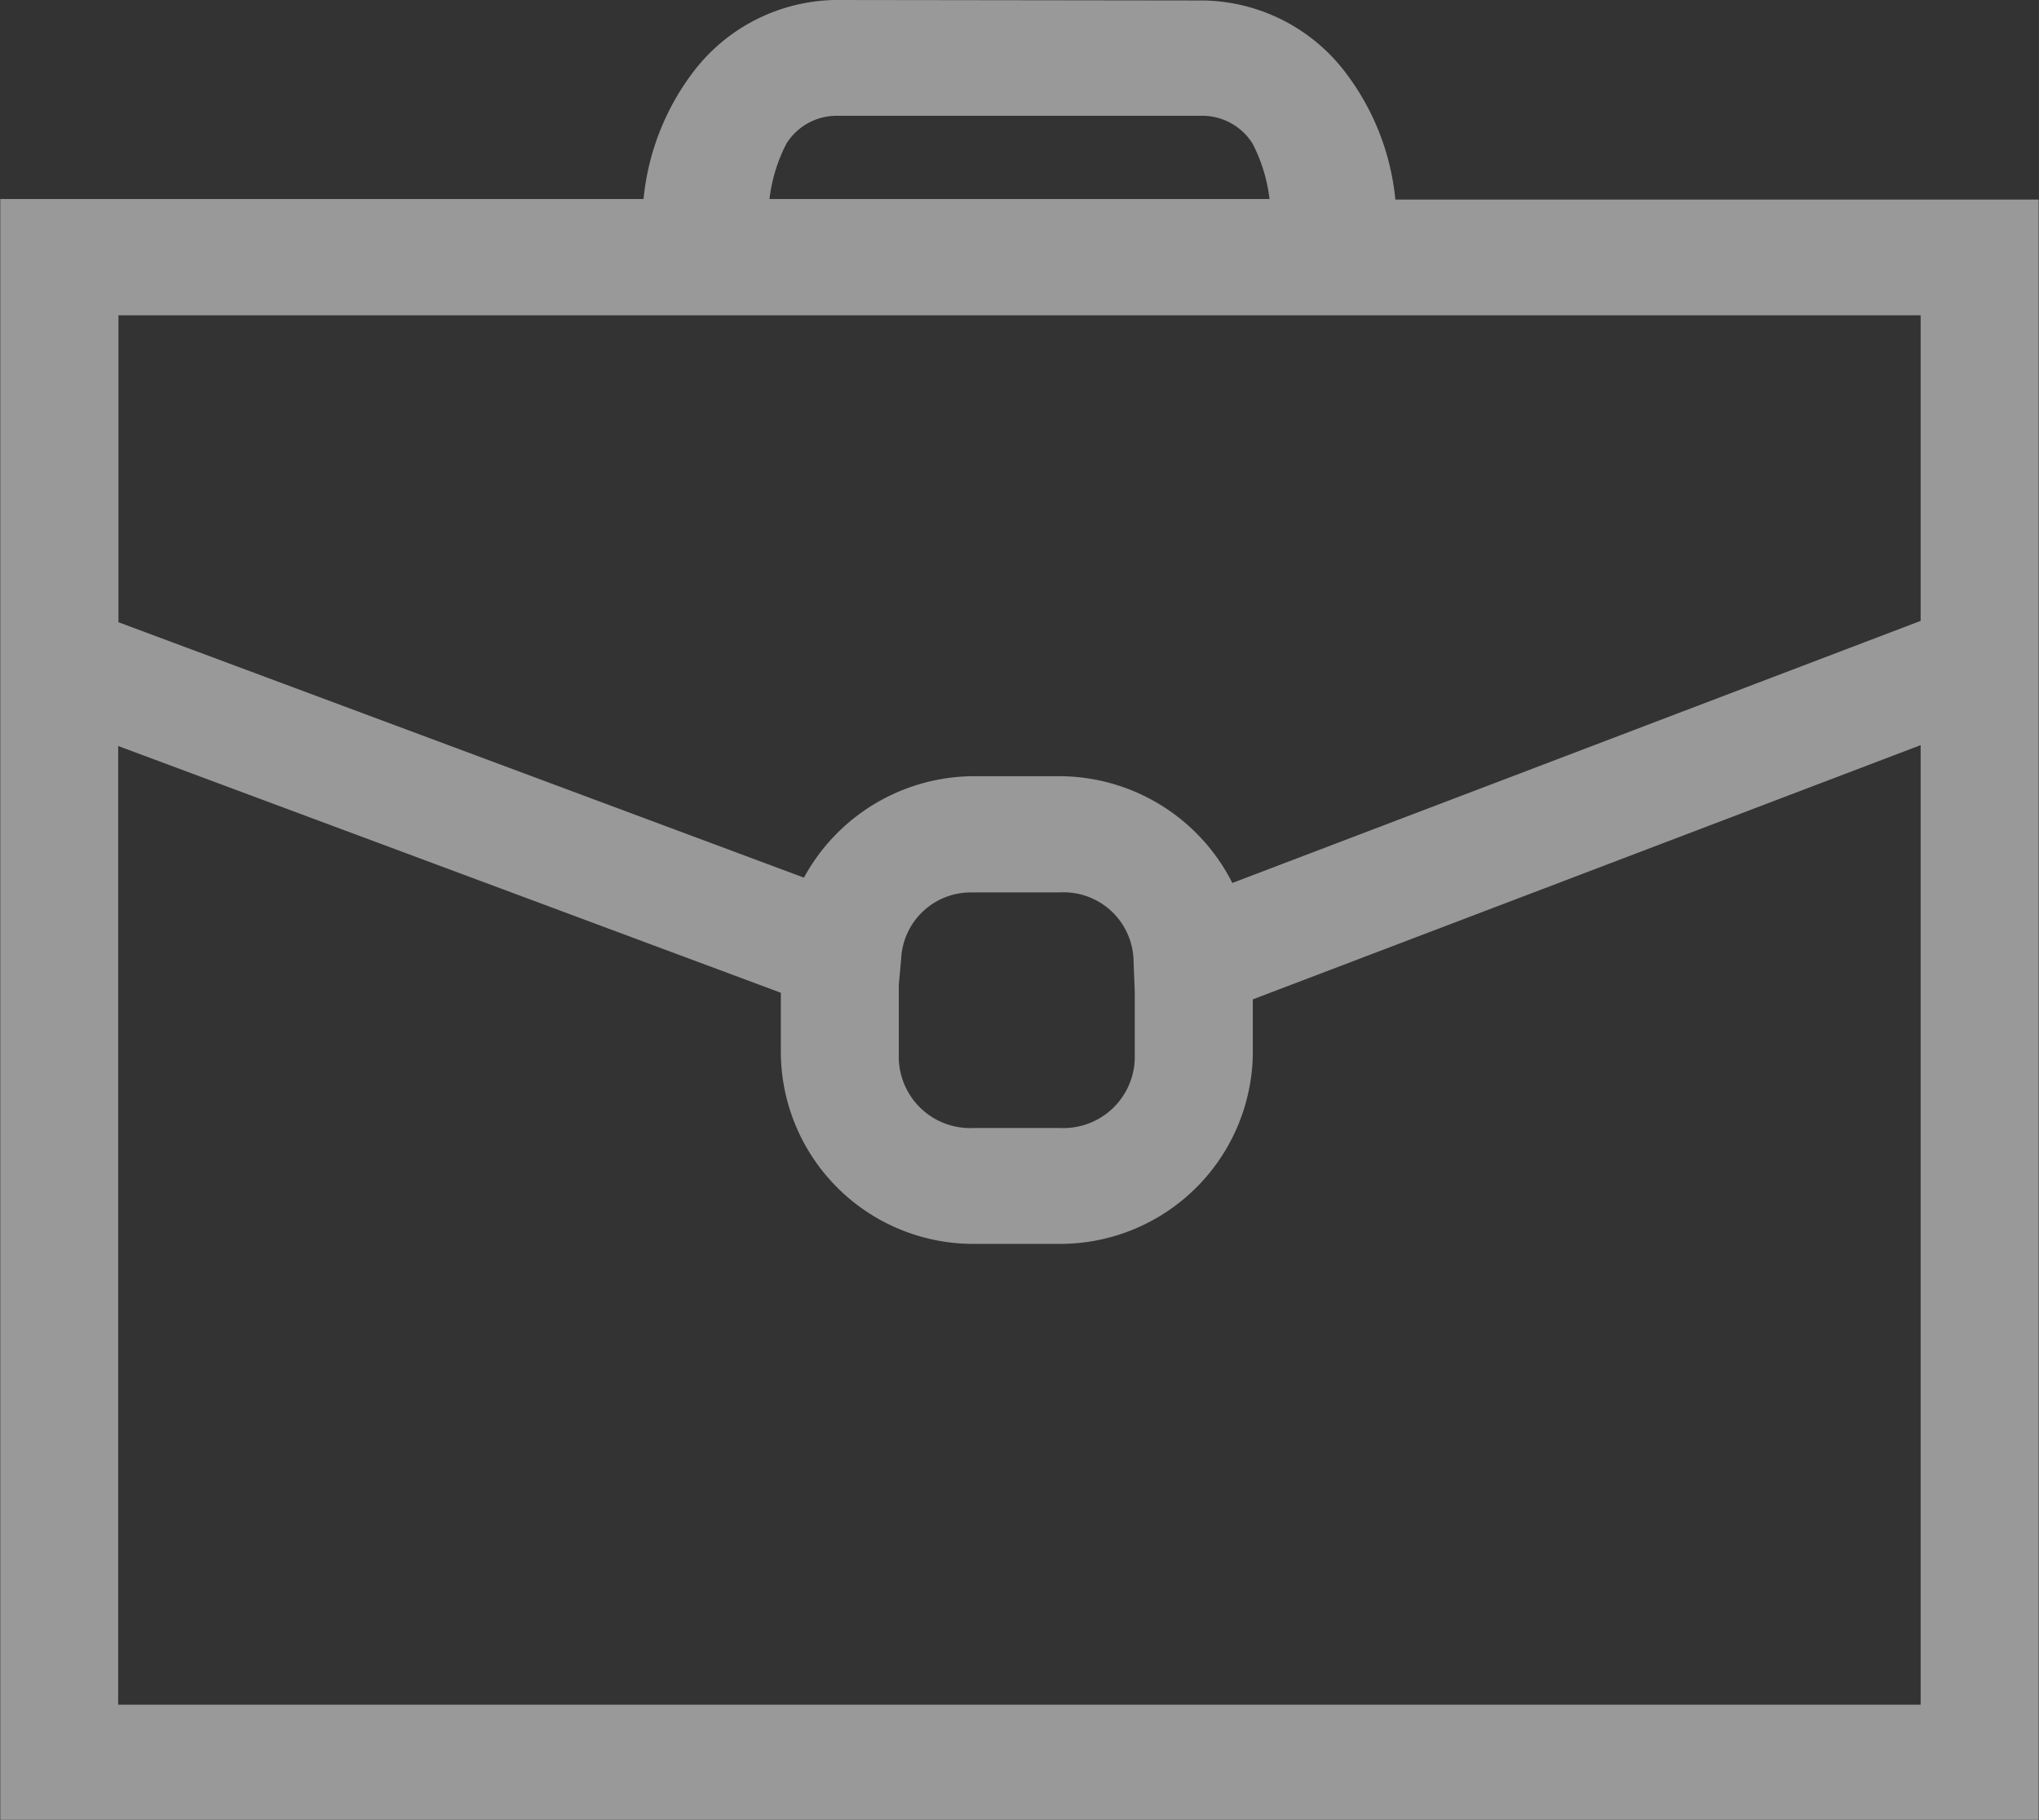 <svg xmlns="http://www.w3.org/2000/svg" width="21" height="18.75" viewBox="0 0 21 18.75">
  <rect x="0" y="0" width="21" height="18.75" fill="#333333" stroke="none"/>
  <g id="layer1" opacity="0.5">
    <path id="path1278-8" d="M9.124,289.459a1.874,1.874,0,0,0-1.467.757,2.576,2.576,0,0,0-.5,1.293H.532v0h0v5.178h0v11.519H21.525V296.674l0,0v-5.159h0v0H14.9a2.57,2.57,0,0,0-.5-1.291,1.875,1.875,0,0,0-1.467-.76Zm0,1.193h3.811a.612.612,0,0,1,.493.284,1.659,1.659,0,0,1,.176.573H8.454a1.66,1.66,0,0,1,.176-.573.611.611,0,0,1,.493-.284Zm-7.375,2.055H20.31v3.148l-7.089,2.7a2,2,0,0,0-1.779-1.1H10.56A2,2,0,0,0,8.809,298.5l-7.06-2.631Zm18.561,4.428v9.885H1.746v-9.876l6.825,2.542v.632a1.983,1.983,0,0,0,1.989,1.955h.881a1.985,1.985,0,0,0,1.991-1.955v-.564Zm-9.75,1.517h.884a.721.721,0,0,1,.76.722l.012.3v.648a.735.735,0,0,1-.774.757H10.56a.735.735,0,0,1-.774-.757v-.72l.024-.261a.718.718,0,0,1,.75-.688Z" transform="translate(-0.529 -289.459)" fill="#fff"/>
  </g>
</svg>
